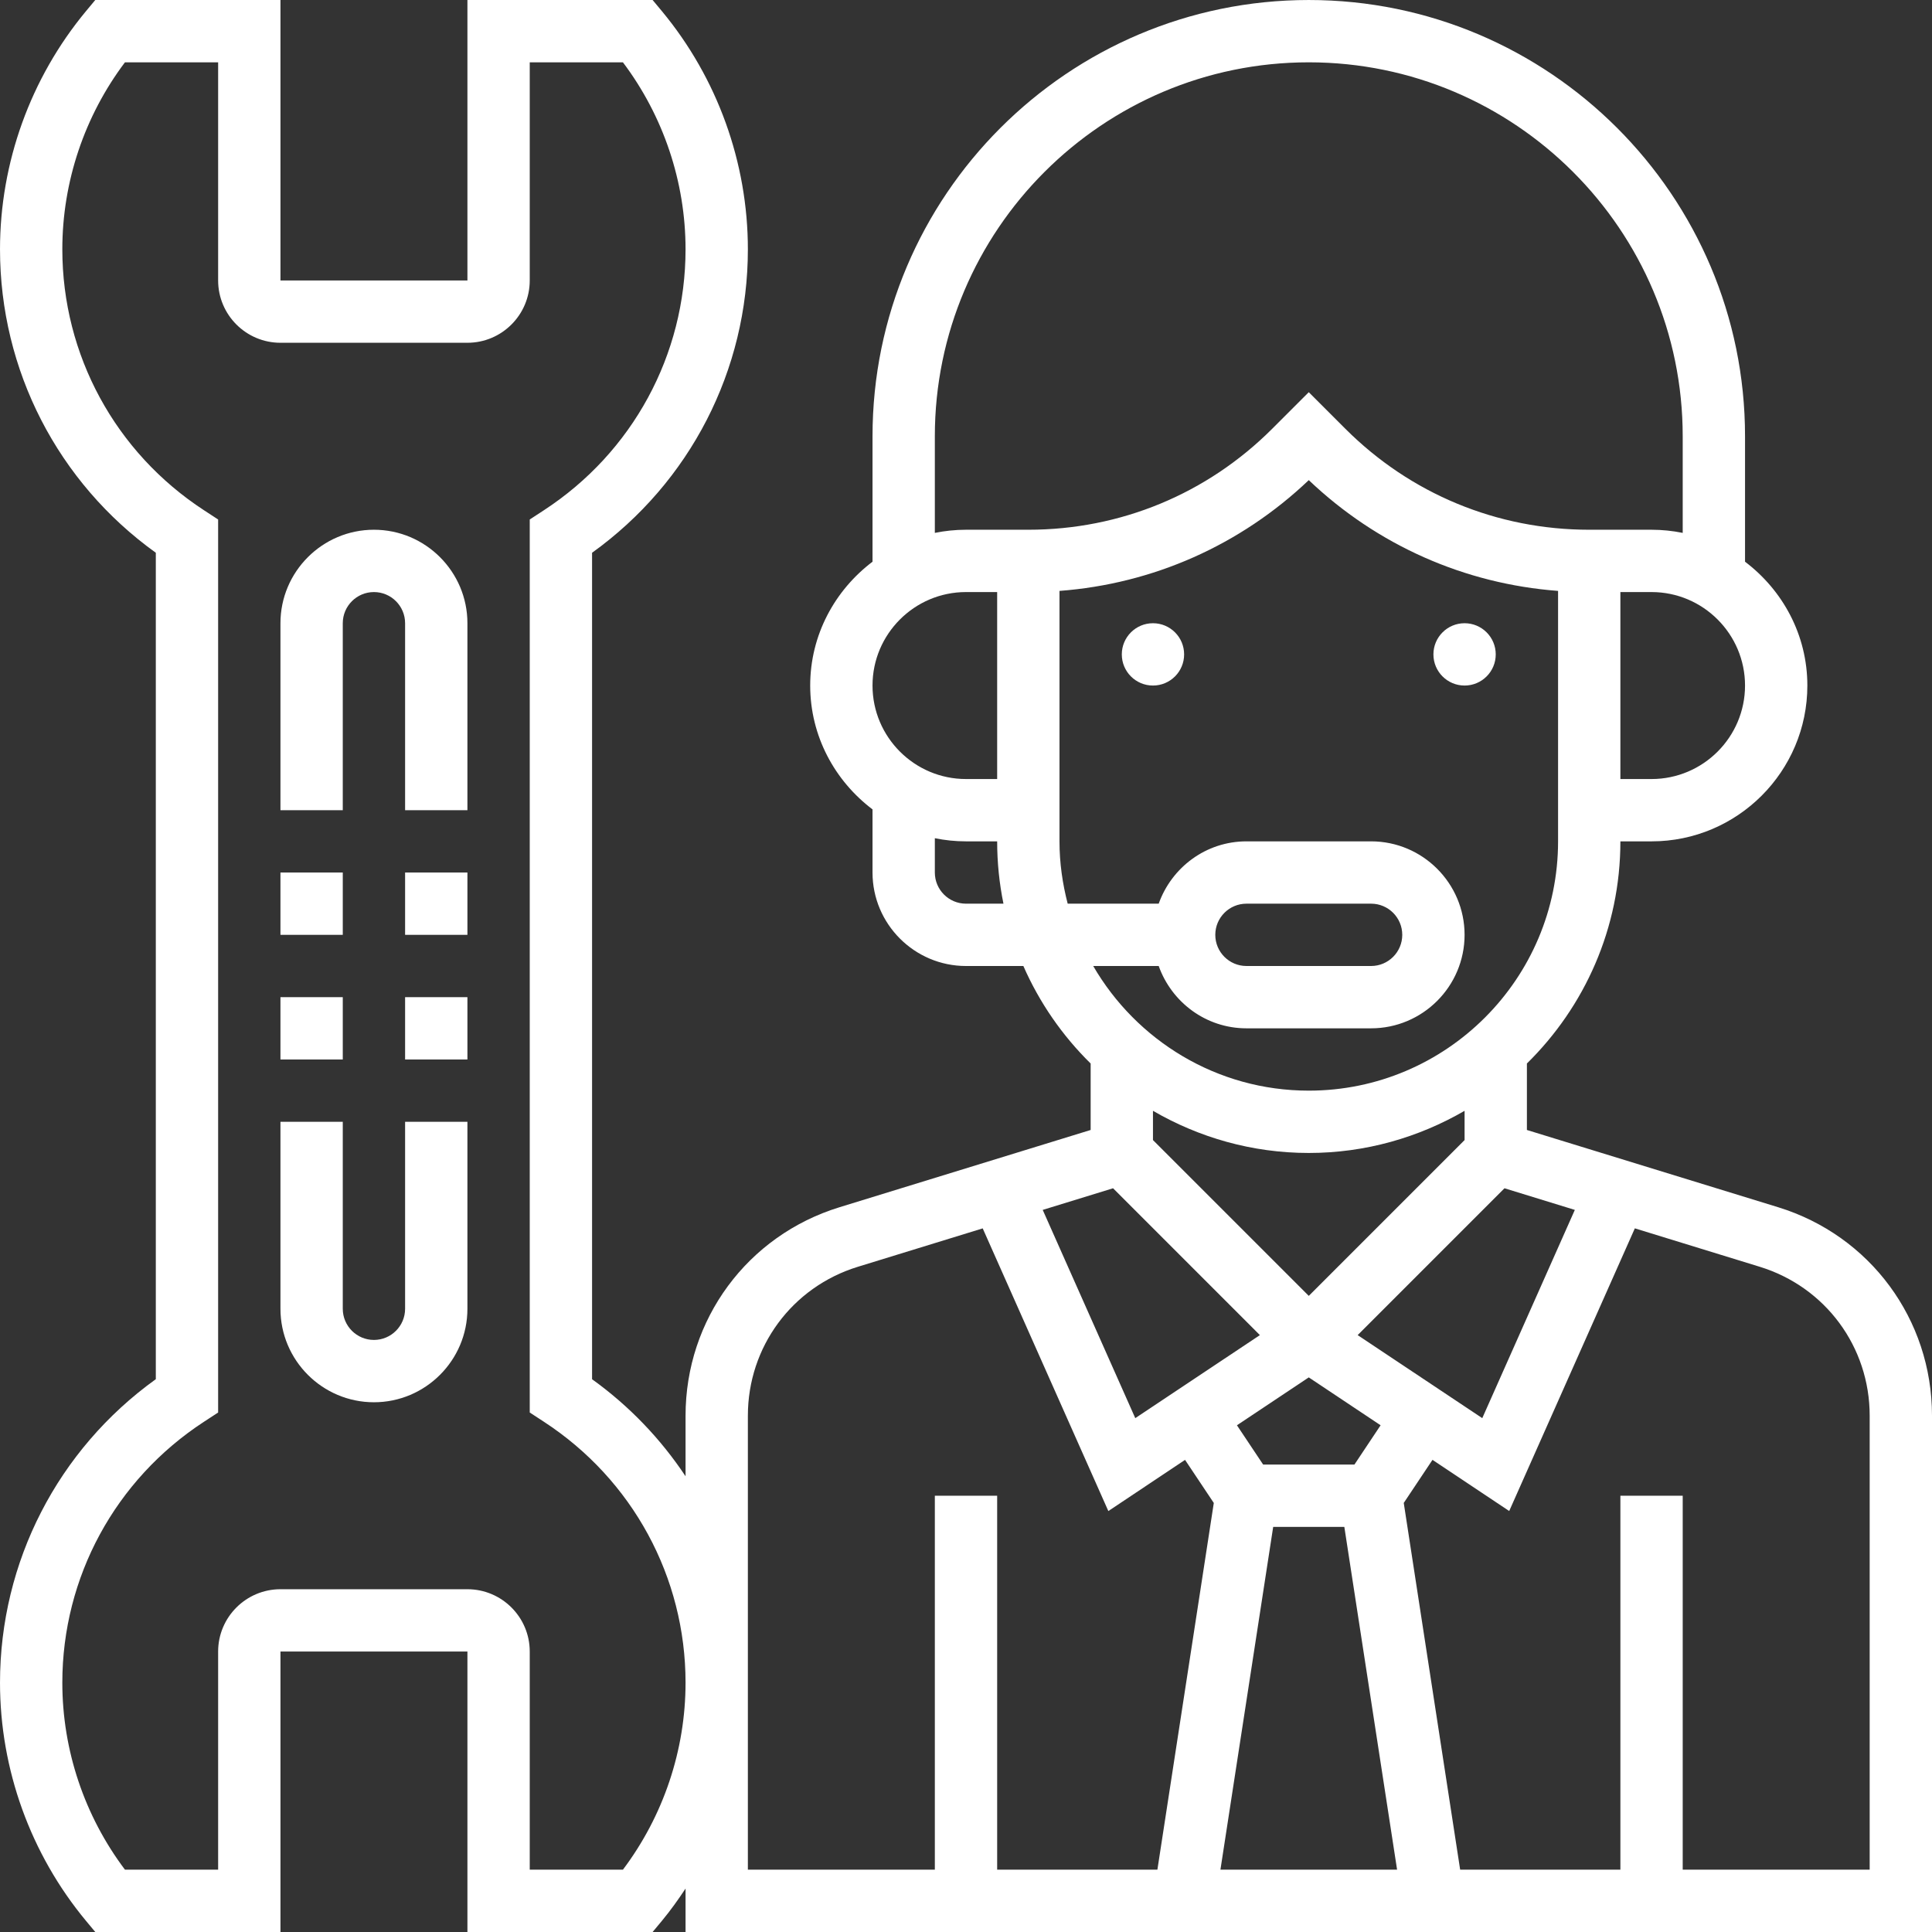 <?xml version="1.0"?>
<svg xmlns="http://www.w3.org/2000/svg" height="512px" viewBox="0 0 496 496" width="512px"><rect x="0" y="0" width="496" height="496" fill="#333333" stroke="none"/><path d="m456.473 309.922-64.473-19.824v-17.066c14.793-14.527 24-34.711 24-57.031h8c22.055 0 40-17.945 40-40 0-13.016-6.344-24.488-16-31.793v-32.207c0-61.762-50.238-112-112-112s-112 50.238-112 112v32.207c-9.656 7.312-16 18.785-16 31.793s6.344 24.488 16 31.793v16.207c0 13.23 10.77 24 24 24h14.727c4.137 9.434 10.027 17.91 17.273 25.031v17.066l-64.473 19.832c-23.648 7.27-39.527 28.789-39.527 53.527v15.543c-6.344-9.551-14.414-18.023-24-24.91v-212.18c25.129-18.055 40-46.855 40-77.91 0-22.258-7.832-43.961-22.055-61.113l-2.402-2.887h-47.543v72h-48v-72h-47.543l-2.402 2.887c-14.223 17.152-22.055 38.855-22.055 61.113 0 31.055 14.871 59.855 40 77.91v212.168c-25.129 18.066-40 46.867-40 77.922 0 22.258 7.832 43.961 22.055 61.113l2.402 2.887h47.543v-72h48v72h47.543l2.402-2.887c2.191-2.641 4.176-5.418 6.055-8.266v11.152h320v-132.543c0-24.738-15.879-46.258-39.527-53.535zm-52.168.695-23.762 53.461-31.992-21.316 37.695-37.699zm-77.441 81.383h18.266l13.543 88h-45.352zm20.855-16h-23.43l-6.73-10.09 18.441-12.293 18.441 12.293zm76.281-176h-8v-48h8c13.23 0 24 10.77 24 24s-10.77 24-24 24zm-184-88c0-52.938 43.062-96 96-96s96 43.062 96 96v24.809c-2.586-.527-5.266-.809-8-.809h-16c-23.656 0-45.895-9.207-62.625-25.938l-9.375-9.375-9.375 9.375c-16.73 16.73-38.969 25.938-62.625 25.938h-16c-2.734 0-5.414.281-8 .809zm8 40h8v48h-8c-13.23 0-24-10.77-24-24s10.77-24 24-24zm0 80c-4.414 0-8-3.586-8-8v-8.809c2.586.527 5.266.809 8 .809h8c0 5.48.559 10.832 1.617 16zm49.473 16c3.312 9.289 12.113 16 22.527 16h32c13.23 0 24-10.77 24-24s-10.77-24-24-24h-32c-10.414 0-19.215 6.711-22.527 16h-23.367c-1.328-5.129-2.105-10.465-2.105-16v-64.297c24.023-1.809 46.426-11.727 64-28.438 17.574 16.711 39.977 26.629 64 28.438v64.297c0 35.289-28.711 64-64 64-23.625 0-44.258-12.902-55.344-32zm14.527-8c0-4.414 3.586-8 8-8h32c4.414 0 8 3.586 8 8s-3.586 8-8 8h-32c-4.414 0-8-3.586-8-8zm24 56c14.574 0 28.215-3.984 40-10.824v7.512l-40 40-40-40v-7.512c11.785 6.84 25.426 10.824 40 10.824zm-50.246 9.062 37.695 37.699-31.992 21.316-23.762-53.461zm-125.832 174.938h-23.922v-56c0-8.824-7.176-16-16-16h-48c-8.824 0-16 7.176-16 16v56h-23.922c-10.391-13.793-16.078-30.695-16.078-48 0-27.098 13.594-52.145 36.375-67l3.625-2.367v-229.266l-3.625-2.367c-22.781-14.855-36.375-39.902-36.375-67 0-17.305 5.688-34.207 16.078-48h23.922v56c0 8.824 7.176 16 16 16h48c8.824 0 16-7.176 16-16v-56h23.922c10.391 13.793 16.078 30.695 16.078 48 0 27.098-13.594 52.145-36.375 67l-3.625 2.367v229.266l3.625 2.367c22.781 14.855 36.375 39.902 36.375 67 0 17.305-5.688 34.207-16.078 48zm32.078-116.543c0-17.672 11.352-33.043 28.23-38.234l32.059-9.863 32.254 72.57 19.695-13.137 7.379 11.062-14.48 94.145h-41.137v-96h-16v96h-48zm288 116.543h-48v-96h-16v96h-41.137l-14.48-94.152 7.379-11.062 19.695 13.137 32.254-72.57 32.059 9.863c16.879 5.191 28.23 20.562 28.23 38.234zm0 0" fill="#fff"/><path d="m304 168c0 4.418-3.582 8-8 8s-8-3.582-8-8 3.582-8 8-8 8 3.582 8 8zm0 0" fill="#fff"/><path d="m384 168c0 4.418-3.582 8-8 8s-8-3.582-8-8 3.582-8 8-8 8 3.582 8 8zm0 0" fill="#fff"/><path d="m104 224h16v16h-16zm0 0" fill="#fff"/><path d="m96 136c-13.23 0-24 10.77-24 24v48h16v-48c0-4.414 3.586-8 8-8s8 3.586 8 8v48h16v-48c0-13.23-10.77-24-24-24zm0 0" fill="#fff"/><path d="m72 224h16v16h-16zm0 0" fill="#fff"/><path d="m72 256h16v16h-16zm0 0" fill="#fff"/><path d="m104 336c0 4.414-3.586 8-8 8s-8-3.586-8-8v-48h-16v48c0 13.23 10.77 24 24 24s24-10.77 24-24v-48h-16zm0 0" fill="#ffffff"/><path d="m104 256h16v16h-16zm0 0" fill="#ffffff"/></svg>
